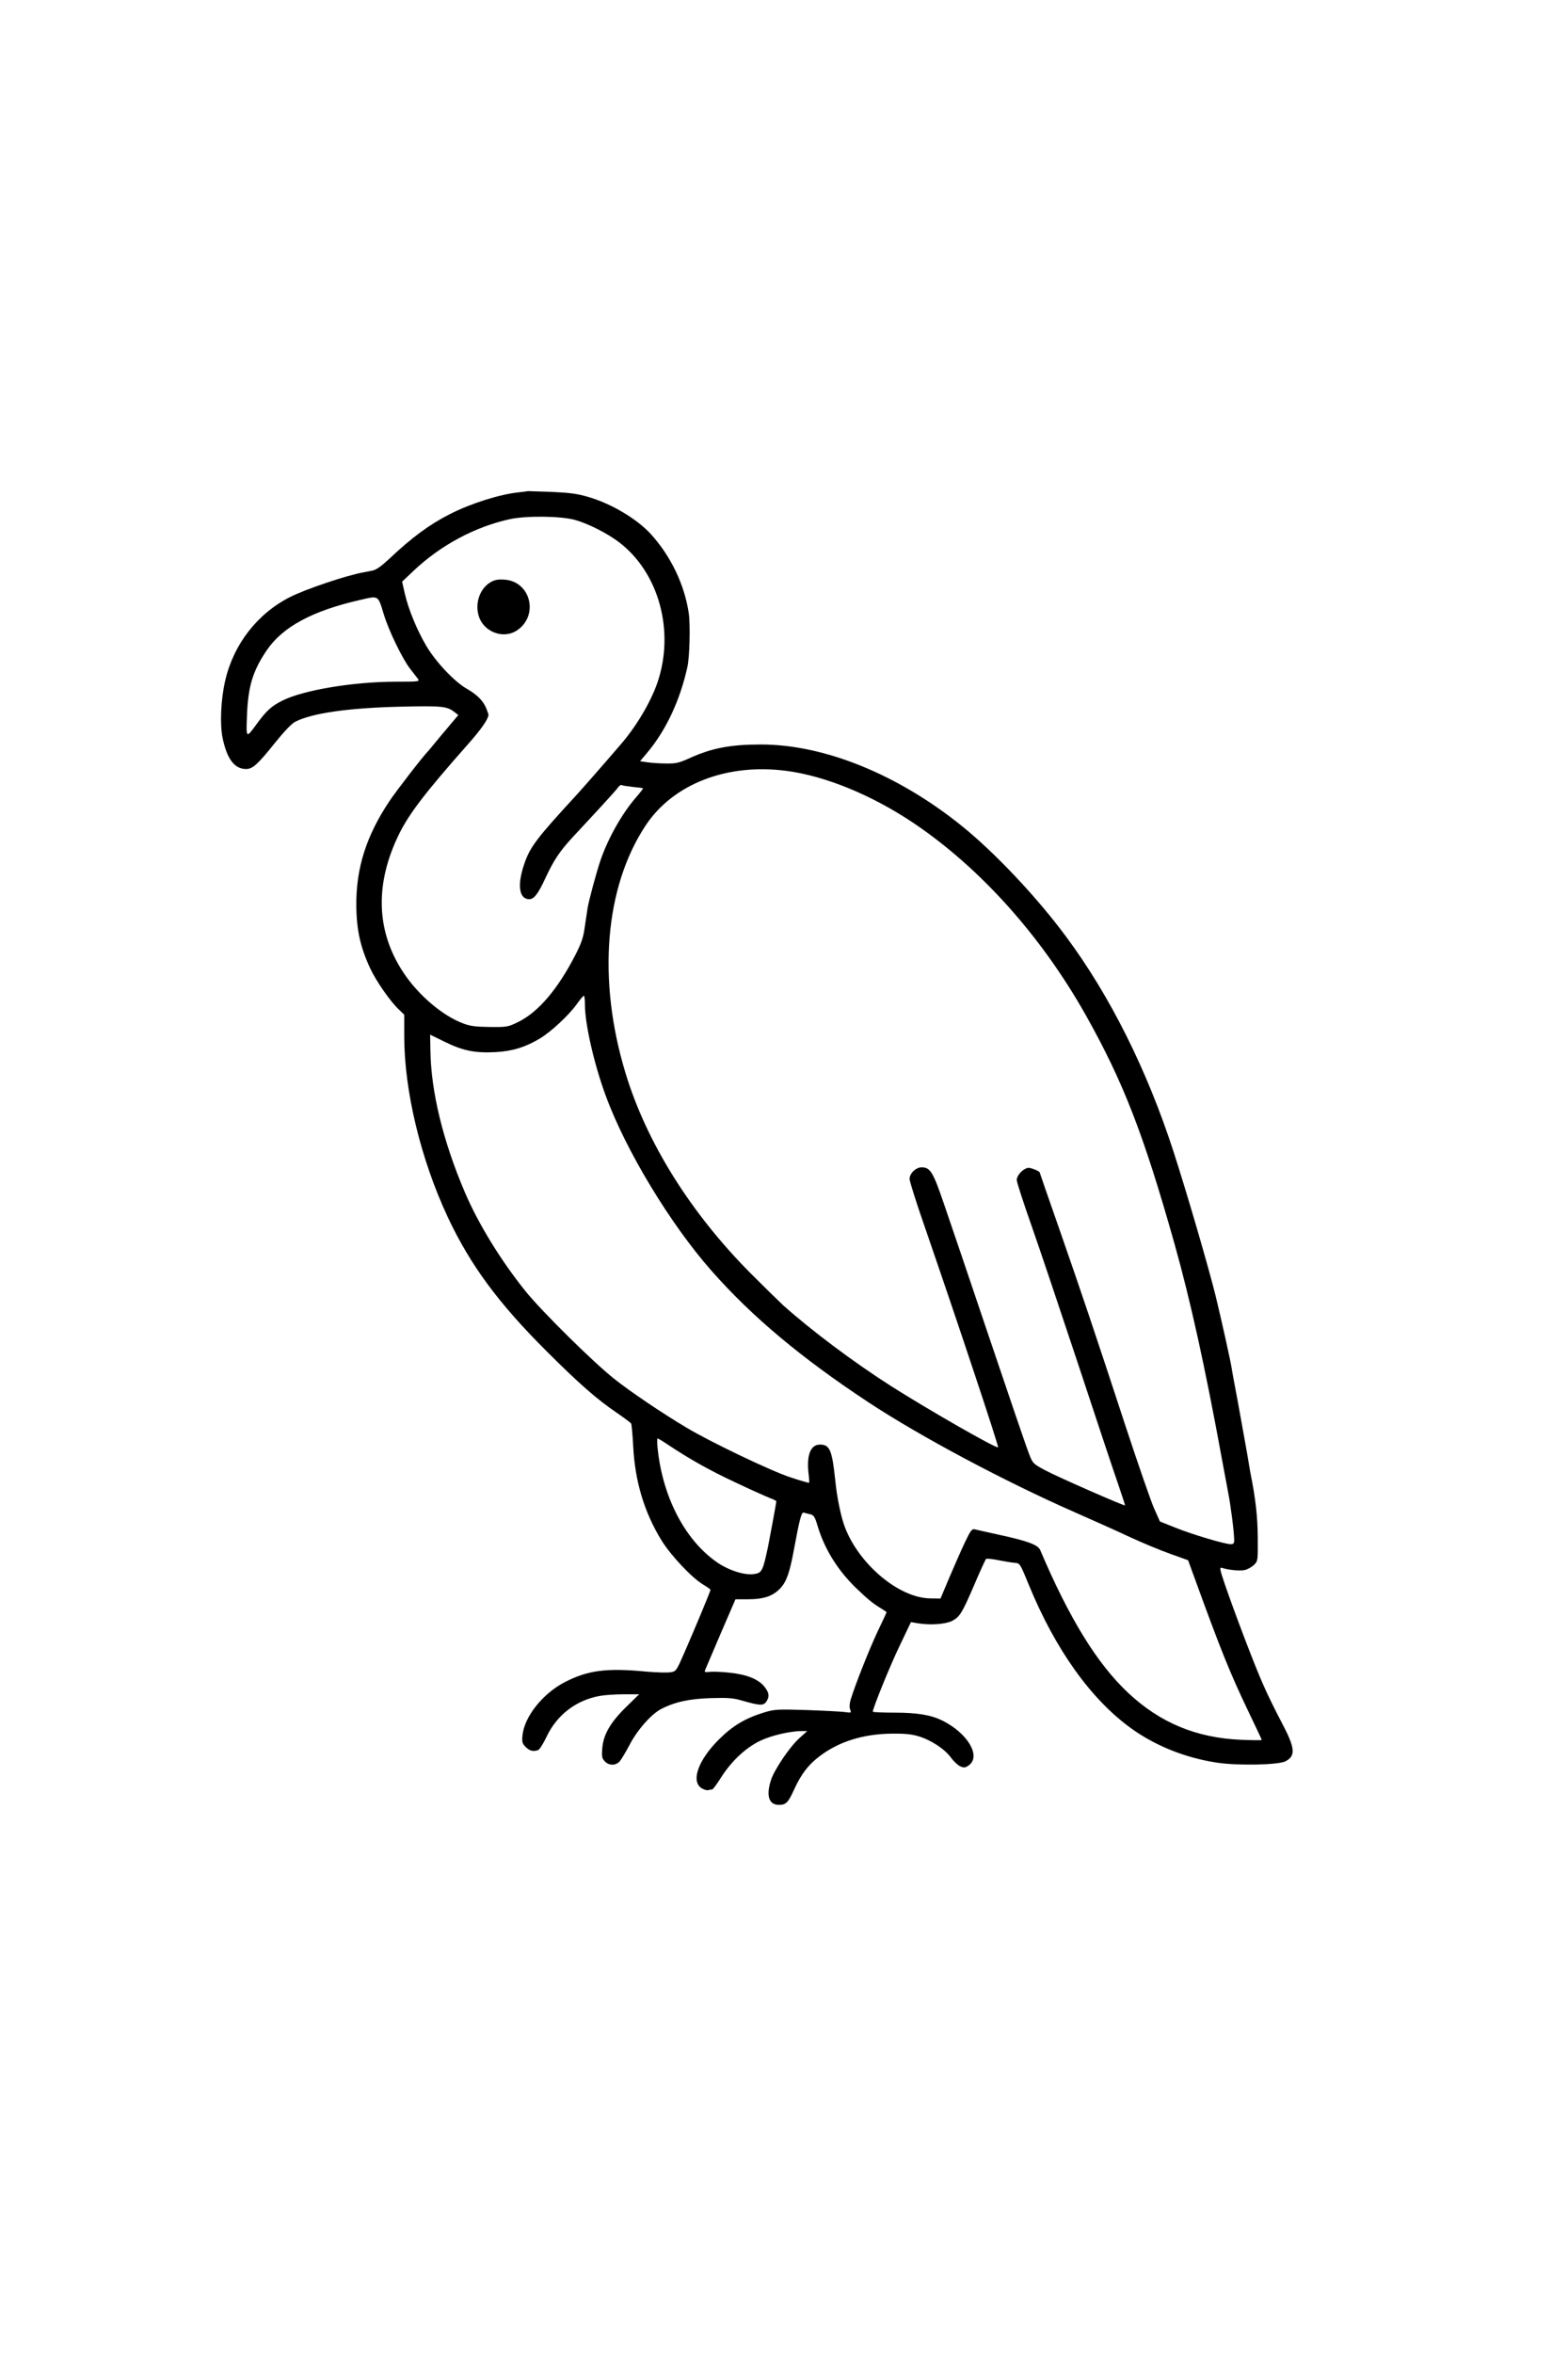 <?xml version="1.0" standalone="no"?>
<!DOCTYPE svg PUBLIC "-//W3C//DTD SVG 20010904//EN"
 "http://www.w3.org/TR/2001/REC-SVG-20010904/DTD/svg10.dtd">
<svg version="1.0" xmlns="http://www.w3.org/2000/svg"
 width="1024pt" height="1536pt" viewBox="0 0 1024 1536"
 preserveAspectRatio="xMidYMid meet">
<g transform="translate(0,1536) scale(0.1,-0.1)"
fill="#000000" stroke="none">
<path d="M3447 12154 c-1 -1 -28 -4 -60 -8 -121 -12 -311 -72 -447 -141 -134
-68 -249 -152 -399 -294 -53 -49 -84 -71 -110 -76 -20 -4 -47 -9 -61 -12 -104
-18 -374 -109 -473 -159 -215 -108 -371 -308 -426 -546 -29 -123 -36 -286 -17
-377 29 -137 78 -201 153 -201 43 0 75 29 189 171 61 76 109 126 133 138 110
56 347 90 691 98 267 6 299 3 349 -36 l24 -19 -49 -58 c-27 -33 -51 -61 -54
-64 -3 -3 -22 -26 -43 -52 -21 -26 -44 -53 -50 -60 -34 -34 -210 -262 -254
-328 -151 -226 -218 -438 -216 -680 1 -159 26 -272 90 -410 40 -86 134 -221
192 -274 l31 -30 0 -141 c0 -357 108 -804 285 -1182 147 -312 329 -559 644
-873 213 -213 330 -315 461 -404 47 -32 88 -63 92 -69 3 -7 9 -71 13 -144 11
-231 72 -435 186 -620 61 -98 199 -245 273 -288 25 -15 46 -30 46 -33 0 -9
-101 -251 -170 -409 -52 -119 -54 -123 -89 -129 -20 -4 -92 -2 -161 4 -260 25
-381 9 -534 -70 -143 -75 -262 -225 -274 -347 -4 -43 -1 -53 21 -75 26 -26 50
-32 82 -20 9 4 34 43 55 88 67 141 192 237 345 265 32 6 104 11 159 11 l100 0
-84 -82 c-104 -102 -150 -181 -157 -272 -4 -52 -2 -64 16 -83 28 -30 71 -30
98 -1 11 13 39 60 63 105 50 98 144 205 210 238 90 46 185 66 325 70 108 3
142 1 200 -16 115 -33 140 -35 159 -8 22 32 20 57 -9 95 -39 52 -117 83 -231
95 -55 6 -114 8 -132 5 -24 -3 -32 -1 -29 7 2 7 49 114 102 240 l98 227 77 0
c108 0 168 20 218 74 38 42 59 99 86 246 38 205 50 250 65 246 9 -3 28 -8 43
-11 23 -6 30 -17 48 -78 45 -149 129 -284 246 -399 80 -77 114 -105 167 -137
20 -12 37 -24 37 -25 0 -2 -26 -59 -59 -127 -54 -115 -147 -349 -176 -445 -7
-25 -9 -49 -3 -63 8 -23 7 -23 -34 -17 -24 3 -136 9 -249 13 -194 6 -210 5
-280 -16 -123 -38 -205 -87 -294 -176 -131 -130 -182 -265 -119 -314 14 -11
36 -19 48 -17 11 3 24 5 28 5 5 1 32 38 61 84 68 105 160 190 253 234 71 34
192 62 268 63 l38 0 -51 -46 c-62 -55 -162 -203 -185 -271 -35 -105 -15 -167
54 -165 44 1 58 16 97 102 46 100 92 160 166 216 127 96 285 145 472 147 81 1
126 -3 173 -17 83 -25 171 -83 212 -139 18 -25 46 -51 62 -58 25 -10 33 -9 56
8 80 60 -9 209 -173 291 -76 37 -163 52 -313 52 -78 0 -142 3 -142 6 0 23 115
307 176 432 l73 153 48 -8 c80 -13 177 -6 221 16 50 26 65 50 147 241 36 85
70 158 74 163 4 4 41 1 82 -8 41 -8 89 -16 107 -17 33 -3 34 -5 91 -144 172
-420 406 -748 669 -937 158 -114 354 -192 557 -223 135 -21 406 -16 451 9 67
35 62 87 -25 251 -38 72 -92 181 -119 243 -54 119 -189 474 -253 661 -34 101
-36 112 -19 107 43 -14 117 -21 149 -14 18 4 45 19 60 33 26 26 26 27 25 179
-1 135 -14 255 -48 422 -2 11 -7 40 -11 65 -4 25 -9 54 -11 65 -2 11 -18 99
-35 195 -17 96 -37 204 -44 240 -7 36 -16 85 -20 110 -6 47 -70 331 -106 480
-47 190 -189 677 -276 945 -172 530 -414 1015 -701 1401 -189 256 -465 548
-678 720 -418 338 -900 534 -1314 534 -199 0 -320 -23 -464 -88 -71 -32 -90
-37 -156 -36 -41 0 -96 4 -123 8 l-47 7 44 52 c124 147 216 341 265 562 15 65
20 279 9 353 -28 187 -118 373 -248 516 -90 98 -255 197 -405 241 -73 22 -119
28 -243 34 -85 3 -154 5 -155 5z m308 -188 c86 -24 209 -86 287 -145 262 -199
367 -584 250 -921 -45 -128 -140 -288 -244 -406 -29 -34 -93 -108 -143 -165
-49 -57 -111 -126 -136 -154 -267 -290 -309 -345 -347 -460 -45 -134 -32 -224
34 -225 31 0 59 36 104 134 56 120 94 178 181 272 41 44 121 131 179 193 58
63 111 122 118 133 7 10 17 16 22 13 5 -3 37 -8 72 -12 35 -3 65 -7 67 -9 2
-2 -19 -29 -47 -61 -91 -106 -180 -263 -230 -408 -26 -75 -78 -268 -85 -315
-3 -19 -11 -73 -18 -120 -9 -68 -21 -104 -60 -181 -116 -226 -243 -376 -376
-441 -66 -32 -72 -33 -183 -32 -90 1 -127 5 -172 22 -136 49 -299 188 -396
337 -176 268 -185 576 -26 900 66 134 172 272 446 582 90 101 138 170 138 198
0 3 -7 22 -15 43 -22 50 -59 87 -130 128 -79 46 -198 172 -260 276 -61 103
-117 238 -141 342 l-18 79 75 71 c177 167 400 287 629 337 106 23 331 21 425
-5z m-1249 -615 c31 -104 120 -288 171 -355 21 -27 44 -57 52 -67 13 -18 8
-19 -142 -19 -279 0 -608 -55 -744 -124 -72 -36 -105 -67 -171 -158 -65 -89
-65 -88 -59 63 7 188 38 290 129 424 104 153 298 258 611 329 121 28 115 32
153 -93z m2629 -1023 c254 -33 557 -157 830 -340 436 -293 835 -738 1126
-1255 245 -436 377 -776 578 -1488 106 -377 200 -804 311 -1410 17 -93 35
-190 40 -215 17 -84 39 -256 40 -312 0 -23 -4 -28 -24 -28 -37 0 -249 63 -361
108 l-100 40 -37 83 c-21 46 -103 284 -184 529 -203 620 -287 869 -435 1294
-71 203 -129 370 -129 372 0 7 -42 26 -66 30 -32 6 -84 -44 -84 -79 0 -14 43
-146 95 -294 52 -147 189 -556 306 -908 116 -352 233 -703 260 -780 26 -76 47
-140 46 -142 -5 -5 -433 183 -517 227 -82 44 -85 46 -108 105 -14 33 -129 371
-257 750 -128 380 -263 778 -300 885 -71 209 -90 240 -146 240 -38 0 -79 -40
-79 -76 0 -15 45 -158 101 -318 216 -626 484 -1431 477 -1434 -15 -7 -448 241
-696 398 -249 159 -521 363 -707 529 -27 25 -124 120 -215 211 -391 394 -678
853 -815 1305 -185 609 -136 1212 131 1616 179 271 531 408 919 357z m-1315
-1527 c0 -125 60 -389 136 -594 130 -356 423 -840 692 -1144 265 -300 583
-566 1022 -856 338 -223 892 -518 1345 -717 116 -51 277 -123 360 -162 82 -38
202 -88 267 -111 l117 -42 42 -115 c173 -476 234 -627 355 -879 46 -96 84
-176 84 -179 0 -3 -62 -2 -137 1 -291 13 -527 111 -735 306 -203 190 -385 486
-575 933 -15 34 -83 59 -267 99 -77 17 -150 33 -161 36 -18 4 -27 -9 -63 -84
-23 -48 -68 -151 -101 -228 l-59 -140 -69 1 c-202 4 -461 220 -555 464 -25 65
-52 192 -63 305 -21 200 -36 235 -100 235 -61 0 -88 -67 -75 -186 4 -32 6 -61
4 -63 -2 -2 -55 13 -118 34 -121 38 -531 234 -685 327 -161 96 -368 236 -472
319 -138 110 -470 438 -576 569 -161 200 -309 440 -398 649 -142 333 -220 655
-224 920 l-2 107 96 -47 c118 -58 197 -74 331 -67 110 6 195 32 290 89 73 44
188 151 239 222 22 31 43 56 48 57 4 0 7 -26 7 -59z m538 -2869 c144 -96 275
-170 449 -251 103 -49 205 -94 226 -102 20 -7 37 -16 37 -20 0 -7 -45 -250
-54 -294 -34 -160 -40 -173 -91 -180 -58 -9 -152 19 -228 67 -215 140 -368
425 -402 751 -4 37 -4 67 -1 67 4 0 33 -17 64 -38z"/>
<path d="M3212 11564 c-75 -38 -112 -136 -86 -224 30 -102 155 -153 244 -99
150 92 101 320 -72 335 -38 3 -63 0 -86 -12z"/>
</g>
</svg>
